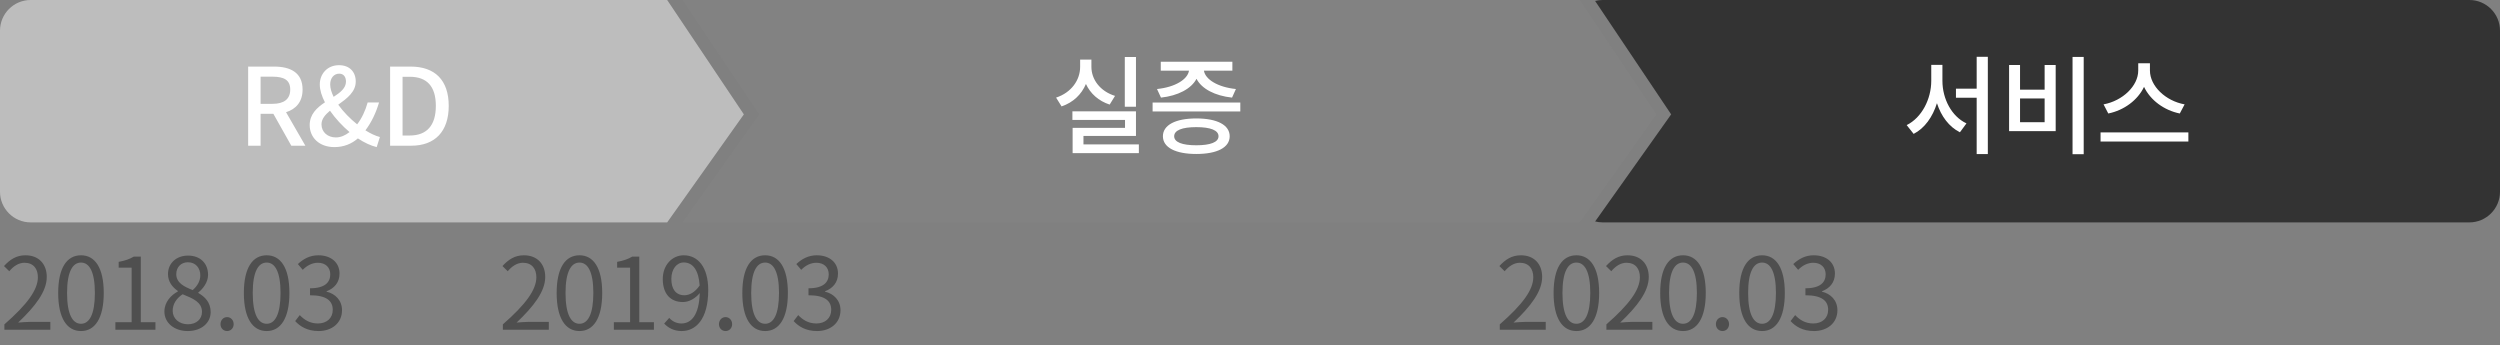 <svg width="326" height="45" viewBox="0 0 326 45" fill="none" xmlns="http://www.w3.org/2000/svg">
<rect x="0" y="0" width="326" height="45" fill="#808080" stroke="none"/>
<path d="M0.572 43H6.565V41.973H3.926C3.445 41.973 2.86 42.025 2.366 42.064C4.602 39.945 6.097 38.008 6.097 36.11C6.097 34.407 5.031 33.289 3.328 33.289C2.119 33.289 1.3 33.848 0.52 34.693L1.209 35.369C1.729 34.745 2.405 34.264 3.185 34.264C4.368 34.264 4.94 35.057 4.94 36.149C4.94 37.787 3.562 39.685 0.572 42.298V43ZM10.565 43.169C12.372 43.169 13.529 41.518 13.529 38.203C13.529 34.901 12.372 33.289 10.565 33.289C8.745 33.289 7.588 34.888 7.588 38.203C7.588 41.518 8.745 43.169 10.565 43.169ZM10.565 42.22C9.473 42.22 8.745 41.011 8.745 38.203C8.745 35.421 9.473 34.238 10.565 34.238C11.644 34.238 12.372 35.421 12.372 38.203C12.372 41.011 11.644 42.22 10.565 42.22ZM15.046 43H20.272V42.012H18.361V33.458H17.451C16.931 33.77 16.32 33.991 15.475 34.147V34.901H17.165V42.012H15.046V43ZM24.48 43.169C26.274 43.169 27.47 42.09 27.47 40.699C27.47 39.399 26.69 38.684 25.858 38.203V38.138C26.43 37.696 27.132 36.838 27.132 35.837C27.132 34.368 26.144 33.328 24.519 33.328C23.037 33.328 21.906 34.29 21.906 35.746C21.906 36.747 22.491 37.462 23.193 37.943V38.008C22.322 38.476 21.438 39.36 21.438 40.634C21.438 42.103 22.725 43.169 24.48 43.169ZM25.13 37.826C24.012 37.384 22.985 36.89 22.985 35.746C22.985 34.823 23.622 34.199 24.506 34.199C25.533 34.199 26.118 34.966 26.118 35.902C26.118 36.604 25.78 37.254 25.13 37.826ZM24.506 42.285C23.362 42.285 22.517 41.544 22.517 40.53C22.517 39.62 23.05 38.866 23.817 38.372C25.169 38.918 26.339 39.399 26.339 40.673C26.339 41.622 25.598 42.285 24.506 42.285ZM29.611 43.169C30.079 43.169 30.469 42.805 30.469 42.272C30.469 41.726 30.079 41.349 29.611 41.349C29.143 41.349 28.753 41.726 28.753 42.272C28.753 42.805 29.143 43.169 29.611 43.169ZM34.776 43.169C36.583 43.169 37.74 41.518 37.74 38.203C37.74 34.901 36.583 33.289 34.776 33.289C32.956 33.289 31.799 34.888 31.799 38.203C31.799 41.518 32.956 43.169 34.776 43.169ZM34.776 42.22C33.684 42.22 32.956 41.011 32.956 38.203C32.956 35.421 33.684 34.238 34.776 34.238C35.855 34.238 36.583 35.421 36.583 38.203C36.583 41.011 35.855 42.22 34.776 42.22ZM41.545 43.169C43.235 43.169 44.6 42.155 44.6 40.452C44.6 39.152 43.703 38.294 42.585 38.034V37.982C43.586 37.605 44.275 36.838 44.275 35.681C44.275 34.173 43.105 33.289 41.506 33.289C40.401 33.289 39.556 33.77 38.841 34.433L39.478 35.187C40.011 34.641 40.687 34.264 41.454 34.264C42.442 34.264 43.066 34.862 43.066 35.772C43.066 36.799 42.39 37.592 40.427 37.592V38.502C42.624 38.502 43.391 39.269 43.391 40.4C43.391 41.505 42.585 42.181 41.454 42.181C40.375 42.181 39.647 41.674 39.088 41.089L38.49 41.869C39.114 42.545 40.05 43.169 41.545 43.169Z" fill="#4F4F4F"/>
<path d="M65.572 43H71.565V41.973H68.926C68.445 41.973 67.86 42.025 67.366 42.064C69.602 39.945 71.097 38.008 71.097 36.11C71.097 34.407 70.031 33.289 68.328 33.289C67.119 33.289 66.3 33.848 65.52 34.693L66.209 35.369C66.729 34.745 67.405 34.264 68.185 34.264C69.368 34.264 69.94 35.057 69.94 36.149C69.94 37.787 68.562 39.685 65.572 42.298V43ZM75.565 43.169C77.372 43.169 78.529 41.518 78.529 38.203C78.529 34.901 77.372 33.289 75.565 33.289C73.745 33.289 72.588 34.888 72.588 38.203C72.588 41.518 73.745 43.169 75.565 43.169ZM75.565 42.22C74.473 42.22 73.745 41.011 73.745 38.203C73.745 35.421 74.473 34.238 75.565 34.238C76.644 34.238 77.372 35.421 77.372 38.203C77.372 41.011 76.644 42.22 75.565 42.22ZM80.046 43H85.272V42.012H83.361V33.458H82.451C81.931 33.77 81.32 33.991 80.475 34.147V34.901H82.165V42.012H80.046V43ZM87.543 36.383C87.543 35.083 88.245 34.225 89.155 34.225C90.377 34.225 91.105 35.265 91.235 37.228C90.624 38.125 89.896 38.502 89.246 38.502C88.115 38.502 87.543 37.67 87.543 36.383ZM88.895 43.169C90.689 43.169 92.353 41.687 92.353 37.826C92.353 34.797 90.988 33.289 89.155 33.289C87.673 33.289 86.425 34.537 86.425 36.383C86.425 38.359 87.465 39.386 89.051 39.386C89.844 39.386 90.663 38.931 91.248 38.216C91.157 41.167 90.091 42.181 88.856 42.181C88.245 42.181 87.66 41.908 87.27 41.453L86.607 42.194C87.14 42.753 87.868 43.169 88.895 43.169ZM94.611 43.169C95.079 43.169 95.469 42.805 95.469 42.272C95.469 41.726 95.079 41.349 94.611 41.349C94.143 41.349 93.753 41.726 93.753 42.272C93.753 42.805 94.143 43.169 94.611 43.169ZM99.776 43.169C101.583 43.169 102.74 41.518 102.74 38.203C102.74 34.901 101.583 33.289 99.776 33.289C97.956 33.289 96.799 34.888 96.799 38.203C96.799 41.518 97.956 43.169 99.776 43.169ZM99.776 42.22C98.684 42.22 97.956 41.011 97.956 38.203C97.956 35.421 98.684 34.238 99.776 34.238C100.855 34.238 101.583 35.421 101.583 38.203C101.583 41.011 100.855 42.22 99.776 42.22ZM106.545 43.169C108.235 43.169 109.6 42.155 109.6 40.452C109.6 39.152 108.703 38.294 107.585 38.034V37.982C108.586 37.605 109.275 36.838 109.275 35.681C109.275 34.173 108.105 33.289 106.506 33.289C105.401 33.289 104.556 33.77 103.841 34.433L104.478 35.187C105.011 34.641 105.687 34.264 106.454 34.264C107.442 34.264 108.066 34.862 108.066 35.772C108.066 36.799 107.39 37.592 105.427 37.592V38.502C107.624 38.502 108.391 39.269 108.391 40.4C108.391 41.505 107.585 42.181 106.454 42.181C105.375 42.181 104.647 41.674 104.088 41.089L103.49 41.869C104.114 42.545 105.05 43.169 106.545 43.169Z" fill="#4F4F4F"/>
<path d="M195.572 43H201.565V41.973H198.926C198.445 41.973 197.86 42.025 197.366 42.064C199.602 39.945 201.097 38.008 201.097 36.11C201.097 34.407 200.031 33.289 198.328 33.289C197.119 33.289 196.3 33.848 195.52 34.693L196.209 35.369C196.729 34.745 197.405 34.264 198.185 34.264C199.368 34.264 199.94 35.057 199.94 36.149C199.94 37.787 198.562 39.685 195.572 42.298V43ZM205.565 43.169C207.372 43.169 208.529 41.518 208.529 38.203C208.529 34.901 207.372 33.289 205.565 33.289C203.745 33.289 202.588 34.888 202.588 38.203C202.588 41.518 203.745 43.169 205.565 43.169ZM205.565 42.22C204.473 42.22 203.745 41.011 203.745 38.203C203.745 35.421 204.473 34.238 205.565 34.238C206.644 34.238 207.372 35.421 207.372 38.203C207.372 41.011 206.644 42.22 205.565 42.22ZM209.474 43H215.467V41.973H212.828C212.347 41.973 211.762 42.025 211.268 42.064C213.504 39.945 214.999 38.008 214.999 36.11C214.999 34.407 213.933 33.289 212.23 33.289C211.021 33.289 210.202 33.848 209.422 34.693L210.111 35.369C210.631 34.745 211.307 34.264 212.087 34.264C213.27 34.264 213.842 35.057 213.842 36.149C213.842 37.787 212.464 39.685 209.474 42.298V43ZM219.467 43.169C221.274 43.169 222.431 41.518 222.431 38.203C222.431 34.901 221.274 33.289 219.467 33.289C217.647 33.289 216.49 34.888 216.49 38.203C216.49 41.518 217.647 43.169 219.467 43.169ZM219.467 42.22C218.375 42.22 217.647 41.011 217.647 38.203C217.647 35.421 218.375 34.238 219.467 34.238C220.546 34.238 221.274 35.421 221.274 38.203C221.274 41.011 220.546 42.22 219.467 42.22ZM224.611 43.169C225.079 43.169 225.469 42.805 225.469 42.272C225.469 41.726 225.079 41.349 224.611 41.349C224.143 41.349 223.753 41.726 223.753 42.272C223.753 42.805 224.143 43.169 224.611 43.169ZM229.776 43.169C231.583 43.169 232.74 41.518 232.74 38.203C232.74 34.901 231.583 33.289 229.776 33.289C227.956 33.289 226.799 34.888 226.799 38.203C226.799 41.518 227.956 43.169 229.776 43.169ZM229.776 42.22C228.684 42.22 227.956 41.011 227.956 38.203C227.956 35.421 228.684 34.238 229.776 34.238C230.855 34.238 231.583 35.421 231.583 38.203C231.583 41.011 230.855 42.22 229.776 42.22ZM236.545 43.169C238.235 43.169 239.6 42.155 239.6 40.452C239.6 39.152 238.703 38.294 237.585 38.034V37.982C238.586 37.605 239.275 36.838 239.275 35.681C239.275 34.173 238.105 33.289 236.506 33.289C235.401 33.289 234.556 33.77 233.841 34.433L234.478 35.187C235.011 34.641 235.687 34.264 236.454 34.264C237.442 34.264 238.066 34.862 238.066 35.772C238.066 36.799 237.39 37.592 235.427 37.592V38.502C237.624 38.502 238.391 39.269 238.391 40.4C238.391 41.505 237.585 42.181 236.454 42.181C235.375 42.181 234.647 41.674 234.088 41.089L233.49 41.869C234.114 42.545 235.05 43.169 236.545 43.169Z" fill="#4F4F4F"/>
<path fill-rule="evenodd" clip-rule="evenodd" d="M208.007 28.876L217.919 14.914L208.003 0.125C208.322 0.043 208.656 0 209 0H322C324.209 0 326 1.791 326 4V25C326 27.209 324.209 29 322 29H209C208.657 29 208.325 28.957 208.007 28.876Z" fill="#333333"/>
<path fill-rule="evenodd" clip-rule="evenodd" d="M4 0C1.791 0 0 1.791 0 4V25C0 27.209 1.791 29 4 29H87L97 14.914L87 0H4Z" fill="#BDBDBD"/>
<path d="M32.358 19H33.982V14.842H35.648L37.986 19H39.82L37.3 14.632C38.602 14.226 39.456 13.274 39.456 11.678C39.456 9.452 37.86 8.682 35.732 8.682H32.358V19ZM33.982 13.54V9.998H35.536C37.034 9.998 37.846 10.432 37.846 11.678C37.846 12.924 37.034 13.54 35.536 13.54H33.982ZM43.057 11.006C43.057 10.194 43.533 9.606 44.233 9.606C44.849 9.606 45.115 10.082 45.115 10.642C45.115 11.482 44.388 12.056 43.505 12.63C43.225 12.056 43.057 11.51 43.057 11.006ZM43.603 19.182C44.849 19.182 45.858 18.748 46.669 18.048C47.51 18.608 48.364 19 49.12 19.182L49.539 17.866C48.98 17.726 48.322 17.418 47.65 16.998C48.462 15.92 49.035 14.688 49.428 13.358H47.944C47.636 14.464 47.173 15.43 46.572 16.214C45.661 15.486 44.766 14.576 44.108 13.652C45.242 12.84 46.389 11.986 46.389 10.628C46.389 9.368 45.578 8.5 44.206 8.5C42.694 8.5 41.7 9.62 41.7 11.02C41.7 11.734 41.952 12.532 42.371 13.344C41.322 14.044 40.383 14.898 40.383 16.312C40.383 17.936 41.63 19.182 43.603 19.182ZM41.923 16.214C41.923 15.514 42.4 14.968 43.029 14.436C43.73 15.444 44.626 16.41 45.578 17.222C45.032 17.656 44.429 17.922 43.8 17.922C42.736 17.922 41.923 17.236 41.923 16.214ZM50.87 19H53.628C56.708 19 58.514 17.152 58.514 13.806C58.514 10.446 56.708 8.682 53.544 8.682H50.87V19ZM52.494 17.67V10.012H53.432C55.644 10.012 56.834 11.23 56.834 13.806C56.834 16.368 55.644 17.67 53.432 17.67H52.494Z" fill="white"/>
<path fill-rule="evenodd" clip-rule="evenodd" d="M99 14.914L89 0H206L216 14.914L206 29H89L99 14.914Z" fill="#828282"/>
<path d="M148.13 7.436H146.674V13.918H148.13V7.436ZM145.4 12.504C143.454 11.902 142.32 10.362 142.32 8.724V7.772H140.85V8.724C140.85 10.432 139.716 12.07 137.714 12.728L138.428 13.876C139.954 13.358 141.032 12.308 141.606 10.95C142.18 12.196 143.244 13.162 144.7 13.638L145.4 12.504ZM141.284 18.832V17.726H148.13V14.52H139.842V15.64H146.702V16.676H139.87V19.966H148.508V18.832H141.284ZM151.391 12.728C153.603 12.49 155.339 11.58 156.025 10.278C156.697 11.58 158.419 12.49 160.659 12.728L161.163 11.608C158.811 11.37 157.173 10.362 156.991 9.214H160.701V8.052H151.363V9.214H155.045C154.863 10.362 153.225 11.37 150.873 11.608L151.391 12.728ZM155.997 18.944C154.149 18.944 153.113 18.538 153.113 17.768C153.113 16.984 154.149 16.578 155.997 16.578C157.845 16.578 158.895 16.984 158.895 17.768C158.895 18.538 157.845 18.944 155.997 18.944ZM155.997 15.444C153.295 15.444 151.643 16.298 151.643 17.768C151.643 19.238 153.295 20.078 155.997 20.078C158.713 20.078 160.351 19.238 160.351 17.768C160.351 16.298 158.713 15.444 155.997 15.444ZM150.299 13.372V14.534H161.737V13.372H150.299Z" fill="white"/>
<path d="M253.292 8.458H251.836V10.544C251.836 12.91 250.604 15.346 248.63 16.312L249.54 17.46C250.982 16.718 252.018 15.248 252.578 13.456C253.124 15.15 254.146 16.536 255.574 17.25L256.428 16.088C254.496 15.192 253.292 12.896 253.292 10.544V8.458ZM257.758 7.408V11.566H255.056V12.742H257.758V20.092H259.214V7.408H257.758ZM270.259 7.422V20.106H271.715V7.422H270.259ZM261.985 8.472V17.096H268.061V8.472H266.619V11.692H263.413V8.472H261.985ZM263.413 12.84H266.619V15.934H263.413V12.84ZM284.874 13.61C282.382 13.162 280.352 11.216 280.352 9.2V8.248H278.826V9.2C278.826 11.202 276.796 13.148 274.304 13.61L274.92 14.8C276.978 14.38 278.756 13.064 279.582 11.328C280.408 13.064 282.186 14.38 284.244 14.8L284.874 13.61ZM273.912 17.264V18.454H285.364V17.264H273.912Z" fill="white"/>
</svg>
